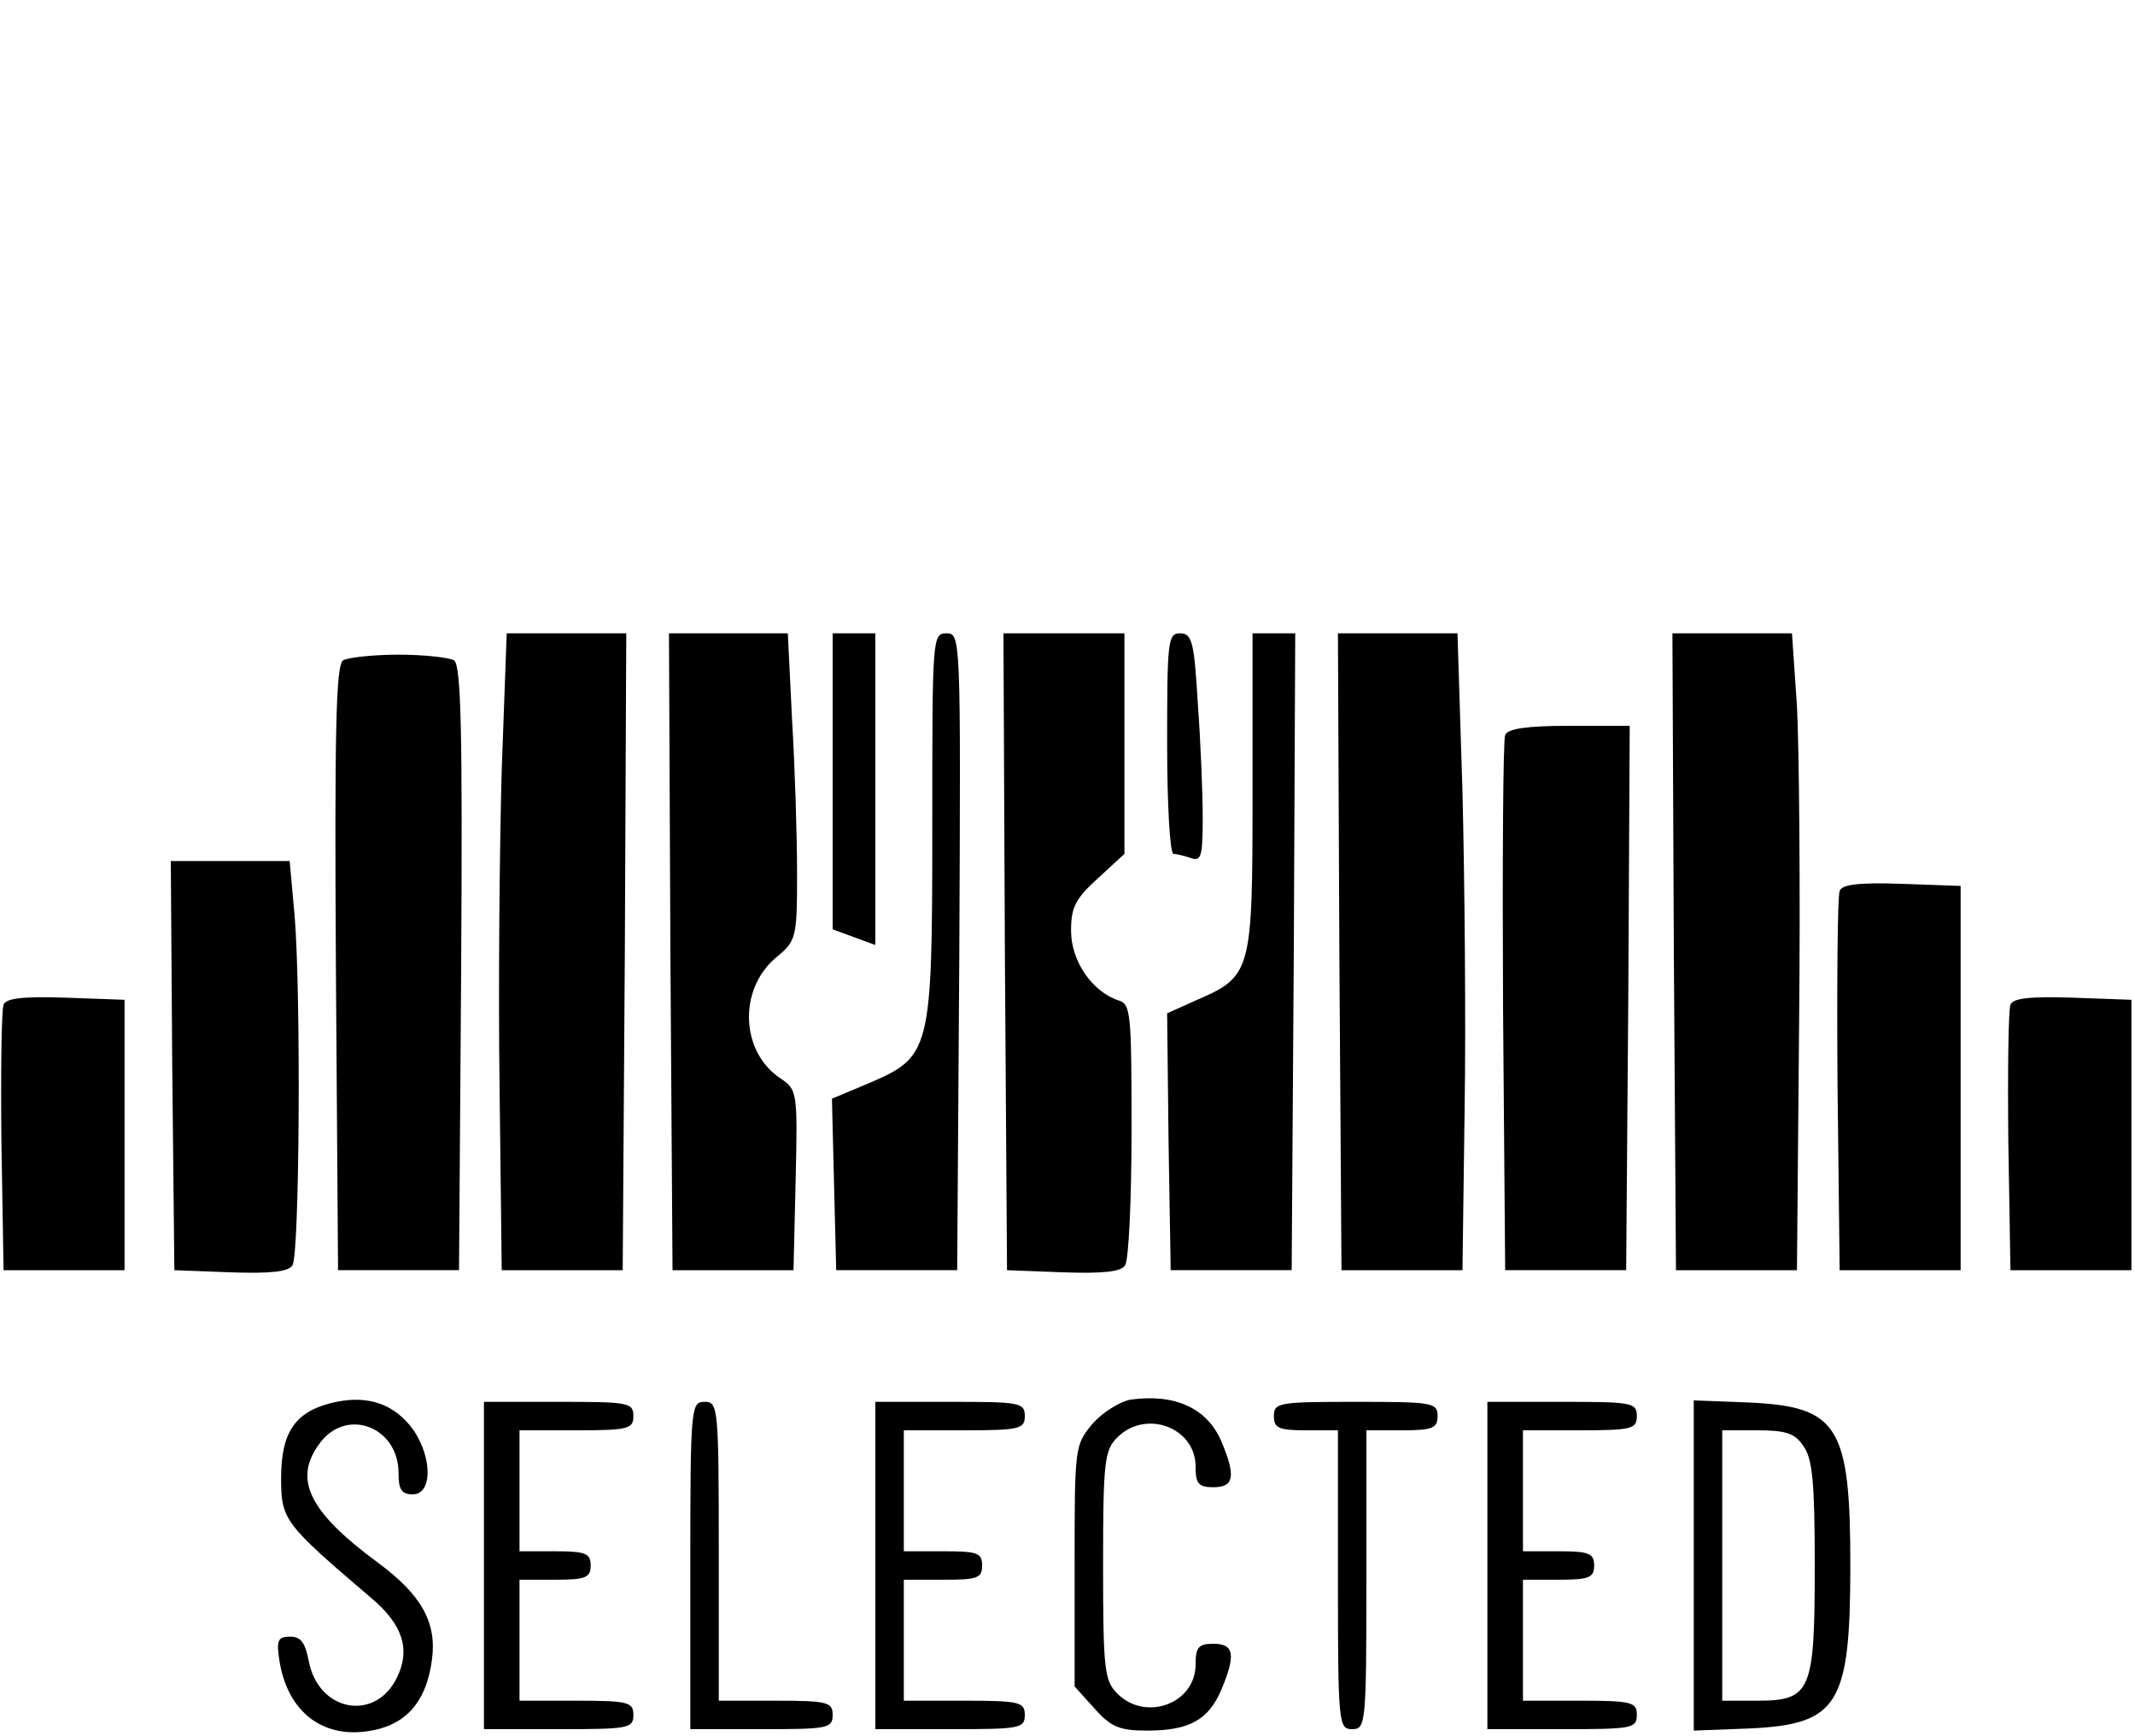 <?xml version="1.0" standalone="no"?>
<!DOCTYPE svg PUBLIC "-//W3C//DTD SVG 20010904//EN"
 "http://www.w3.org/TR/2001/REC-SVG-20010904/DTD/svg10.dtd">
<svg version="1.0" xmlns="http://www.w3.org/2000/svg"
 width="300pt" height="244pt" viewBox="0 0 300 244"
 preserveAspectRatio="xMidYMid meet">

<g transform="translate(0,244) scale(0.1,-0.1)"
fill="#000000" stroke="none">
<path d="M705 1358 c-3 -106 -5 -308 -3 -448 l3 -255 85 0 85 0 3 448 2 447
-84 0 -84 0 -7 -192z"/>
<path d="M942 1103 l3 -448 85 0 85 0 3 127 c3 125 2 127 -22 143 -55 37 -59
124 -6 169 29 24 30 27 30 119 0 52 -3 149 -7 215 l-6 122 -84 0 -83 0 2 -447z"/>
<path d="M1170 1342 l0 -208 30 -11 30 -11 0 219 0 219 -30 0 -30 0 0 -208z"/>
<path d="M1310 1278 c0 -318 -2 -323 -91 -361 l-50 -21 3 -121 3 -120 85 0 85
0 3 448 c2 442 2 447 -18 447 -20 0 -20 -6 -20 -272z"/>
<path d="M1412 1103 l3 -448 79 -3 c57 -2 82 1 87 10 5 7 9 93 9 190 0 163 -1
177 -18 182 -37 12 -67 55 -67 98 0 33 6 45 38 74 l37 34 0 155 0 155 -85 0
-85 0 2 -447z"/>
<path d="M1640 1395 c0 -87 4 -155 9 -155 5 0 16 -3 25 -6 14 -5 16 4 16 57 0
35 -3 108 -7 162 -5 85 -8 97 -25 97 -17 0 -18 -11 -18 -155z"/>
<path d="M1760 1326 c0 -253 -1 -258 -80 -292 l-40 -18 2 -181 3 -180 85 0 85
0 3 448 2 447 -30 0 -30 0 0 -224z"/>
<path d="M1882 1103 l3 -448 85 0 85 0 3 225 c2 124 0 325 -3 448 l-7 222 -84
0 -84 0 2 -447z"/>
<path d="M2352 1103 l3 -448 85 0 85 0 3 345 c2 190 0 391 -3 448 l-7 102 -84
0 -84 0 2 -447z"/>
<path d="M482 1512 c-10 -7 -12 -100 -10 -433 l3 -424 85 0 85 0 3 424 c2 333
0 426 -10 433 -7 4 -42 8 -78 8 -36 0 -71 -4 -78 -8z"/>
<path d="M2115 1407 c-3 -6 -4 -179 -3 -382 l3 -370 85 0 85 0 3 383 2 382
-85 0 c-59 0 -87 -4 -90 -13z"/>
<path d="M242 943 l3 -288 79 -3 c57 -2 82 1 87 10 10 15 12 382 3 491 l-7 77
-84 0 -83 0 2 -287z"/>
<path d="M2585 1188 c-3 -7 -4 -130 -3 -273 l3 -260 85 0 85 0 0 270 0 270
-83 3 c-61 2 -84 -1 -87 -10z"/>
<path d="M5 1028 c-3 -8 -4 -95 -3 -193 l3 -180 85 0 85 0 0 190 0 190 -83 3
c-61 2 -84 -1 -87 -10z"/>
<path d="M2825 1028 c-3 -8 -4 -95 -3 -193 l3 -180 85 0 85 0 0 190 0 190 -83
3 c-61 2 -84 -1 -87 -10z"/>
<path d="M464 468 c-50 -13 -69 -42 -69 -105 0 -59 4 -64 127 -169 44 -37 55
-72 36 -111 -30 -63 -110 -49 -124 22 -5 26 -11 35 -26 35 -18 0 -20 -5 -15
-36 13 -76 69 -113 142 -93 41 12 65 43 72 97 7 52 -15 91 -76 136 -99 73
-120 119 -80 170 38 48 109 20 109 -44 0 -23 4 -30 20 -30 30 0 27 60 -5 98
-27 32 -64 42 -111 30z"/>
<path d="M1588 473 c-15 -3 -39 -18 -53 -34 -25 -30 -25 -33 -25 -200 l0 -169
28 -31 c23 -26 35 -31 74 -31 59 0 86 15 104 57 21 50 18 65 -11 65 -21 0 -25
-5 -25 -29 0 -55 -70 -81 -110 -41 -18 18 -20 33 -20 180 0 147 2 162 20 180
40 40 110 14 110 -41 0 -24 4 -29 25 -29 29 0 32 15 11 65 -20 46 -65 67 -128
58z"/>
<path d="M680 240 l0 -230 105 0 c98 0 105 1 105 20 0 18 -7 20 -80 20 l-80 0
0 85 0 85 50 0 c43 0 50 3 50 20 0 17 -7 20 -50 20 l-50 0 0 85 0 85 80 0 c73
0 80 2 80 20 0 19 -7 20 -105 20 l-105 0 0 -230z"/>
<path d="M970 240 l0 -230 100 0 c93 0 100 1 100 20 0 18 -7 20 -80 20 l-80 0
0 210 c0 203 -1 210 -20 210 -19 0 -20 -7 -20 -230z"/>
<path d="M1230 240 l0 -230 105 0 c98 0 105 1 105 20 0 18 -7 20 -85 20 l-85
0 0 85 0 85 55 0 c48 0 55 2 55 20 0 18 -7 20 -55 20 l-55 0 0 85 0 85 85 0
c78 0 85 2 85 20 0 19 -7 20 -105 20 l-105 0 0 -230z"/>
<path d="M1790 450 c0 -17 7 -20 45 -20 l45 0 0 -210 c0 -203 1 -210 20 -210
19 0 20 7 20 210 l0 210 50 0 c43 0 50 3 50 20 0 19 -7 20 -115 20 -108 0
-115 -1 -115 -20z"/>
<path d="M2090 240 l0 -230 105 0 c98 0 105 1 105 20 0 18 -7 20 -80 20 l-80
0 0 85 0 85 50 0 c43 0 50 3 50 20 0 17 -7 20 -50 20 l-50 0 0 85 0 85 80 0
c73 0 80 2 80 20 0 19 -7 20 -105 20 l-105 0 0 -230z"/>
<path d="M2380 240 l0 -232 79 3 c124 6 141 33 141 229 0 196 -17 223 -141
229 l-79 3 0 -232z m154 168 c13 -18 16 -52 16 -168 0 -177 -5 -190 -81 -190
l-49 0 0 190 0 190 49 0 c40 0 53 -4 65 -22z"/>
</g>
</svg>
